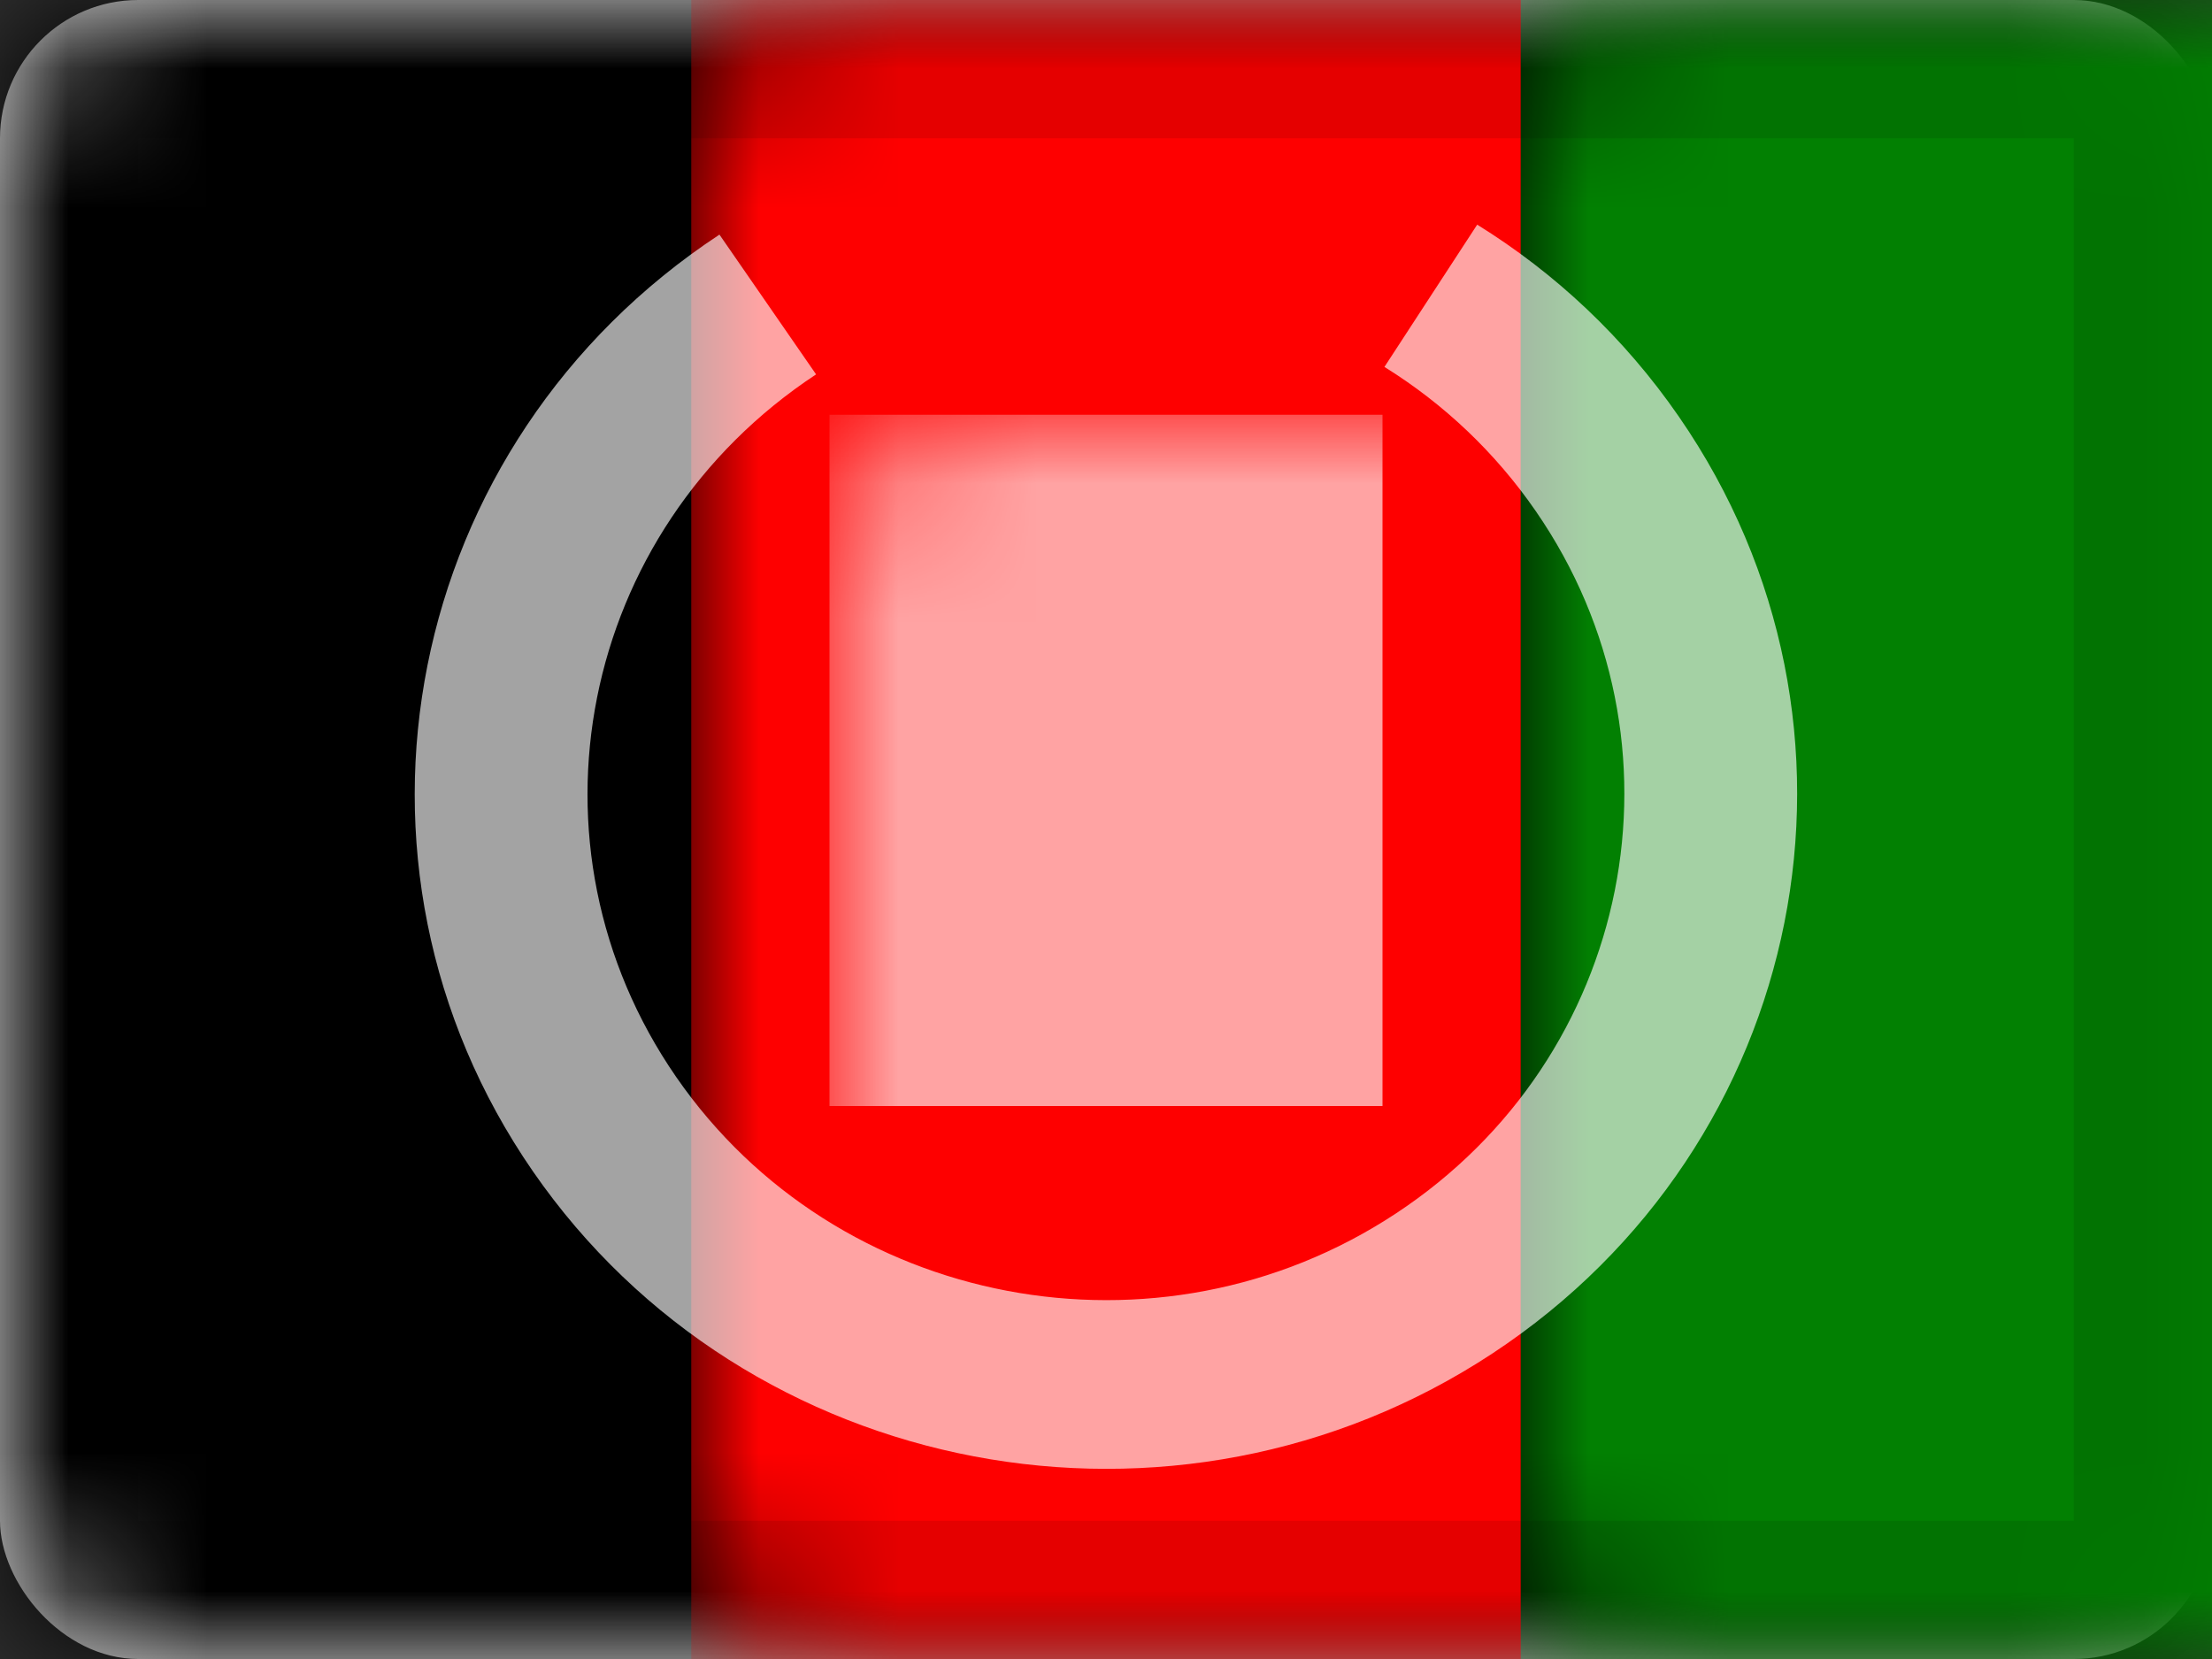 <svg xmlns="http://www.w3.org/2000/svg" xmlns:xlink="http://www.w3.org/1999/xlink" viewBox="0 0 16 12">
  <rect x="0" y="0" width="16" height="12" fill="#333333" stroke="none"/>
  <defs>
    <rect id="path-1" width="16" height="12" rx="1"/>
  </defs>
  <g id="AF" fill="none" fill-rule="evenodd">
    <g id="Afghanistan">
      <mask id="mask-2" fill="white">
        <use xlink:href="#path-1"/>
      </mask>
      <use id="Rectangle-77" fill="#FFFFFF" xlink:href="#path-1"/>
      <rect id="Rectangle-119-Copy" width="16" height="12" fill="#000000" mask="url(#mask-2)"/>
      <rect id="Rectangle-119-Copy-58" width="6" height="12" x="5" fill="#FE0000" mask="url(#mask-2)"/>
      <rect id="Rectangle-119-Copy-59" width="5" height="12" x="11" fill="#028002" mask="url(#mask-2)"/>
      <path id="Oval-29" fill="#FFFFFF" fill-rule="nonzero" d="M10.685,1.625 C11.248,1.974 11.748,2.44 12.144,3.014 C13.688,5.249 13.084,8.282 10.795,9.79 C8.506,11.297 5.399,10.707 3.855,8.473 C2.311,6.238 2.915,3.204 5.204,1.697 L5.903,2.708 C4.186,3.839 3.733,6.114 4.891,7.79 C6.049,9.466 8.38,9.909 10.096,8.778 C11.813,7.648 12.266,5.372 11.108,3.696 C10.816,3.273 10.444,2.921 10.014,2.654 L10.685,1.625 Z" mask="url(#mask-2)" opacity=".8"/>
      <rect id="Rectangle-22" width="4" height="5" x="6" y="3" fill="#FFFFFF" mask="url(#mask-2)" opacity=".8"/>
      <g id="Overlay" stroke="#000000" stroke-opacity=".1" mask="url(#mask-2)">
        <rect width="15" height="11" x=".5" y=".5" style="mix-blend-mode:multiply"/>
      </g>
    </g>
  </g>
</svg>
